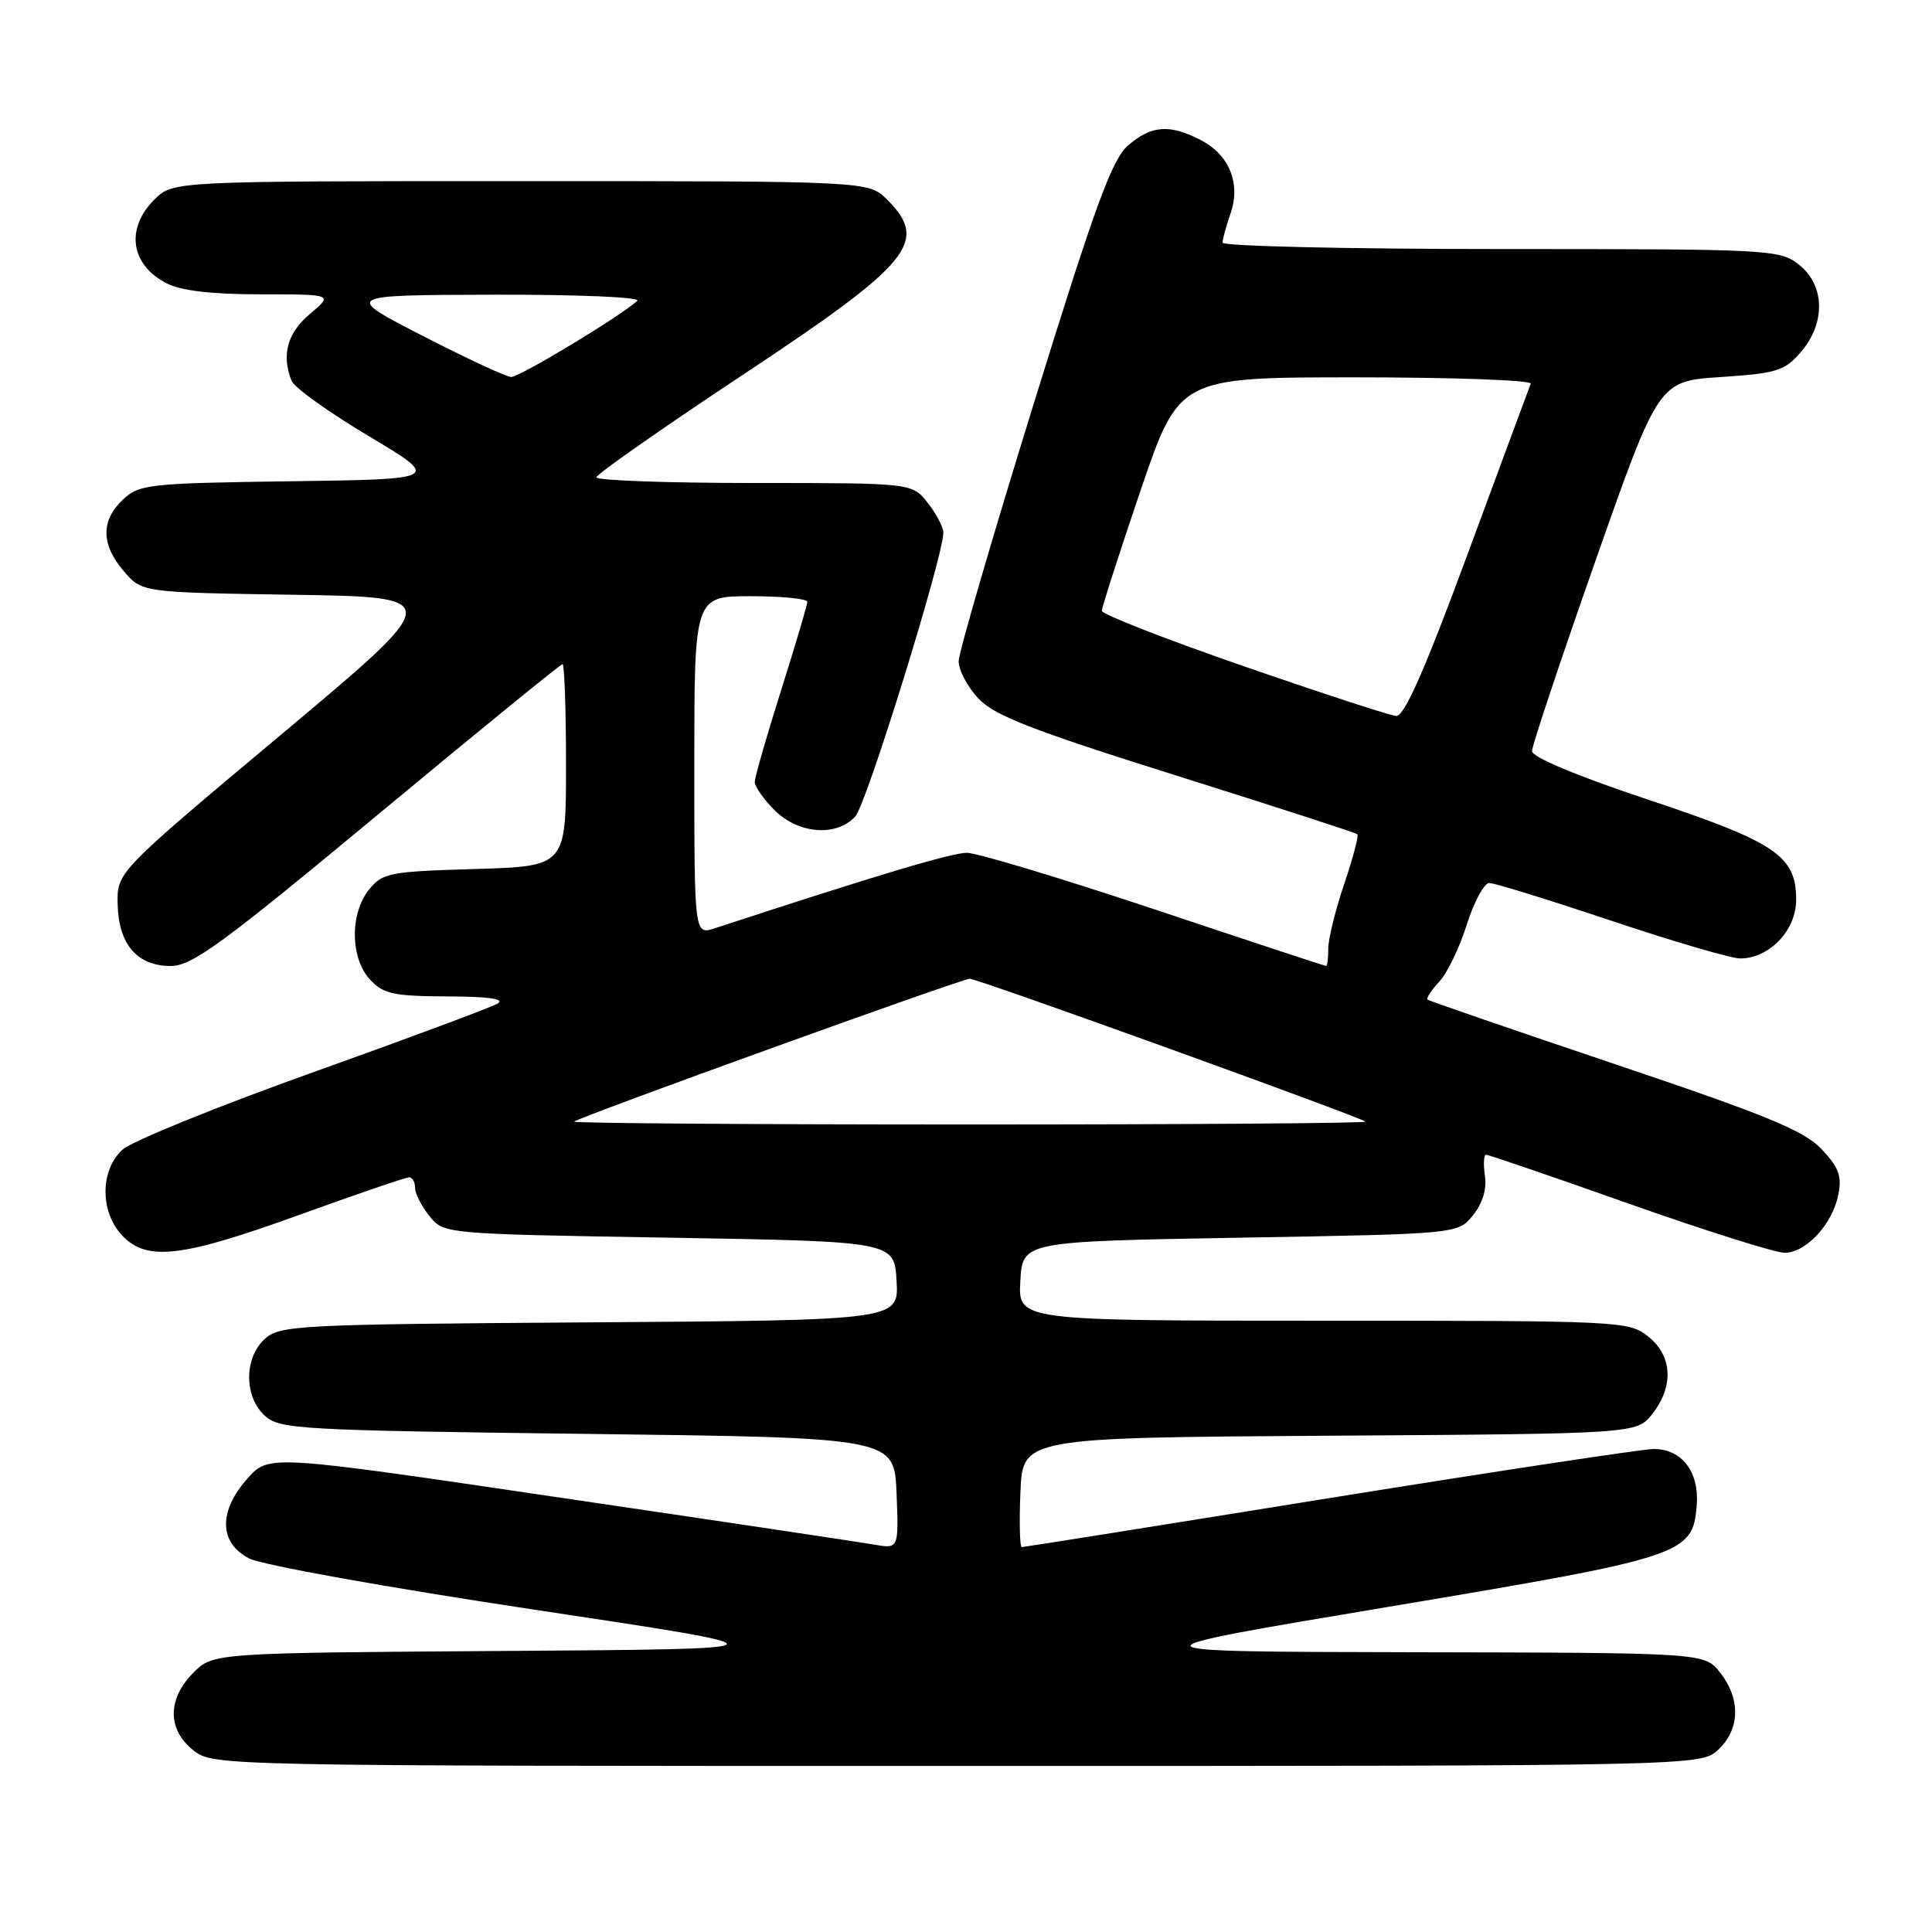 <?xml version="1.0" encoding="UTF-8" standalone="no"?>
<!DOCTYPE svg PUBLIC "-//W3C//DTD SVG 1.1//EN" "http://www.w3.org/Graphics/SVG/1.1/DTD/svg11.dtd" >
<svg xmlns="http://www.w3.org/2000/svg" xmlns:xlink="http://www.w3.org/1999/xlink" version="1.1" viewBox="0 0 256 256">
 <g >
 <path fill="currentColor"
d=" M 227.69 231.83 C 230.57 229.12 230.66 225.11 227.93 221.63 C 225.85 219.00 225.85 219.00 187.18 218.93 C 148.50 218.85 148.50 218.85 184.00 212.91 C 223.16 206.35 224.27 205.99 224.82 199.55 C 225.20 195.05 222.88 192.00 219.10 192.00 C 217.67 192.01 198.36 194.93 176.18 198.50 C 154.01 202.08 135.65 205.00 135.39 205.00 C 135.13 205.00 135.04 201.74 135.21 197.75 C 135.50 190.50 135.50 190.50 176.19 190.24 C 216.87 189.98 216.87 189.98 218.94 187.35 C 221.83 183.68 221.60 179.62 218.37 177.07 C 215.80 175.05 214.69 175.00 175.31 175.00 C 134.90 175.00 134.90 175.00 135.20 169.75 C 135.50 164.50 135.50 164.50 164.34 164.00 C 193.18 163.50 193.18 163.50 195.17 161.04 C 196.45 159.46 197.02 157.57 196.76 155.79 C 196.53 154.25 196.61 153.00 196.92 153.01 C 197.24 153.01 205.77 155.93 215.88 159.51 C 225.99 163.08 235.25 166.00 236.46 166.00 C 239.30 166.00 242.80 162.23 243.58 158.33 C 244.08 155.84 243.66 154.69 241.35 152.25 C 239.02 149.80 234.06 147.76 214.00 141.01 C 200.53 136.47 189.34 132.62 189.15 132.45 C 188.96 132.27 189.66 131.21 190.71 130.08 C 191.77 128.95 193.41 125.54 194.36 122.51 C 195.32 119.48 196.66 117.00 197.34 117.00 C 198.02 117.00 205.29 119.25 213.50 122.00 C 221.71 124.75 229.39 127.00 230.58 127.00 C 234.44 127.00 238.00 123.28 238.00 119.24 C 238.00 113.40 235.37 111.62 218.36 105.95 C 208.98 102.83 203.00 100.32 203.00 99.53 C 203.00 98.81 206.78 87.48 211.39 74.36 C 219.78 50.50 219.78 50.50 228.01 49.96 C 235.43 49.47 236.48 49.14 238.62 46.65 C 241.94 42.80 241.82 37.79 238.37 35.07 C 235.81 33.06 234.65 33.00 198.87 33.00 C 178.59 33.00 162.00 32.62 162.00 32.15 C 162.00 31.68 162.47 29.96 163.04 28.32 C 164.44 24.31 162.90 20.52 159.09 18.55 C 154.99 16.43 152.57 16.60 149.50 19.25 C 147.34 21.11 145.15 27.10 136.97 53.50 C 131.52 71.10 127.04 86.45 127.03 87.60 C 127.01 88.76 128.17 90.97 129.60 92.51 C 131.72 94.80 136.56 96.69 155.85 102.76 C 168.86 106.85 179.66 110.35 179.86 110.54 C 180.06 110.73 179.27 113.70 178.11 117.14 C 176.95 120.58 176.00 124.43 176.00 125.69 C 176.00 126.96 175.88 128.00 175.73 128.00 C 175.57 128.00 165.35 124.63 153.00 120.50 C 140.65 116.38 129.45 113.00 128.11 113.00 C 126.09 113.00 116.04 116.01 94.75 122.99 C 92.00 123.90 92.00 123.90 92.00 101.45 C 92.00 79.00 92.00 79.00 99.50 79.00 C 103.62 79.00 106.99 79.34 106.98 79.75 C 106.97 80.16 105.40 85.45 103.49 91.50 C 101.58 97.55 100.01 103.00 100.01 103.61 C 100.00 104.23 101.19 105.91 102.64 107.36 C 105.79 110.52 110.87 110.91 113.34 108.17 C 114.83 106.53 125.00 73.72 125.00 70.57 C 125.00 69.85 124.07 68.08 122.93 66.63 C 120.85 64.00 120.85 64.00 99.93 64.00 C 88.42 64.00 79.01 63.66 79.02 63.25 C 79.04 62.84 87.75 56.74 98.39 49.69 C 120.79 34.86 123.12 32.03 117.55 26.45 C 115.09 24.00 115.09 24.00 69.00 24.00 C 22.91 24.00 22.91 24.00 20.45 26.45 C 16.60 30.31 17.30 35.07 22.07 37.54 C 23.98 38.52 28.03 39.00 34.53 39.00 C 44.15 39.00 44.15 39.00 41.08 41.59 C 38.08 44.11 37.28 46.97 38.62 50.44 C 38.95 51.32 43.55 54.62 48.83 57.77 C 58.43 63.50 58.43 63.50 38.51 63.77 C 19.68 64.03 18.46 64.16 16.29 66.20 C 13.34 68.97 13.38 72.17 16.41 75.69 C 18.82 78.50 18.82 78.50 38.91 78.81 C 59.00 79.12 59.00 79.12 37.25 97.34 C 15.50 115.56 15.50 115.56 15.59 119.77 C 15.69 125.11 18.16 128.00 22.62 128.00 C 25.44 128.00 29.40 125.11 50.00 108.00 C 63.24 97.00 74.29 88.00 74.54 88.00 C 74.79 88.00 75.00 94.03 75.00 101.39 C 75.00 114.79 75.00 114.79 62.91 115.15 C 51.63 115.48 50.69 115.66 48.91 117.86 C 46.34 121.04 46.40 126.98 49.04 129.81 C 50.81 131.71 52.15 132.00 59.29 132.03 C 64.83 132.05 66.98 132.36 65.91 132.99 C 65.04 133.50 54.01 137.61 41.41 142.11 C 28.81 146.61 17.49 151.21 16.25 152.32 C 13.26 155.02 13.22 160.54 16.17 163.69 C 19.44 167.17 24.00 166.64 39.60 161.00 C 47.20 158.25 53.77 156.00 54.21 156.00 C 54.64 156.00 55.00 156.63 55.00 157.39 C 55.00 158.15 55.86 159.84 56.91 161.14 C 58.82 163.50 58.82 163.50 88.66 164.00 C 118.50 164.50 118.50 164.50 118.80 169.72 C 119.10 174.94 119.10 174.94 78.16 175.22 C 39.51 175.48 37.09 175.61 35.10 177.40 C 32.32 179.93 32.32 185.07 35.10 187.60 C 37.08 189.38 39.68 189.53 77.85 190.00 C 118.50 190.50 118.50 190.50 118.80 197.87 C 119.09 205.24 119.09 205.24 115.80 204.66 C 113.98 204.35 95.20 201.53 74.06 198.42 C 35.62 192.74 35.62 192.74 32.81 195.89 C 28.93 200.23 29.00 204.43 33.01 206.50 C 34.68 207.37 51.35 210.36 70.74 213.28 C 105.46 218.50 105.46 218.50 66.86 218.76 C 28.25 219.02 28.25 219.02 25.62 221.65 C 22.16 225.11 22.16 229.20 25.63 231.93 C 28.26 233.99 28.63 234.00 126.82 234.00 C 225.37 234.00 225.37 234.00 227.69 231.83 Z  M 76.08 148.62 C 76.79 147.98 127.43 129.69 128.50 129.69 C 129.57 129.69 180.21 147.98 180.92 148.62 C 181.15 148.83 157.56 149.00 128.50 149.00 C 99.44 149.00 75.85 148.83 76.08 148.62 Z  M 164.75 88.26 C 154.44 84.69 146.00 81.39 146.00 80.94 C 146.00 80.48 148.30 73.33 151.11 65.05 C 156.23 50.00 156.23 50.00 179.70 50.00 C 192.61 50.00 203.02 50.38 202.83 50.84 C 202.65 51.30 198.90 61.42 194.50 73.33 C 188.79 88.80 186.07 94.96 185.00 94.87 C 184.18 94.81 175.06 91.83 164.75 88.26 Z  M 56.00 44.50 C 45.50 39.10 45.50 39.10 65.45 39.05 C 76.59 39.02 84.98 39.38 84.45 39.86 C 82.09 41.99 68.81 49.99 67.72 49.95 C 67.05 49.92 61.78 47.47 56.00 44.50 Z "/>
</g>
</svg>